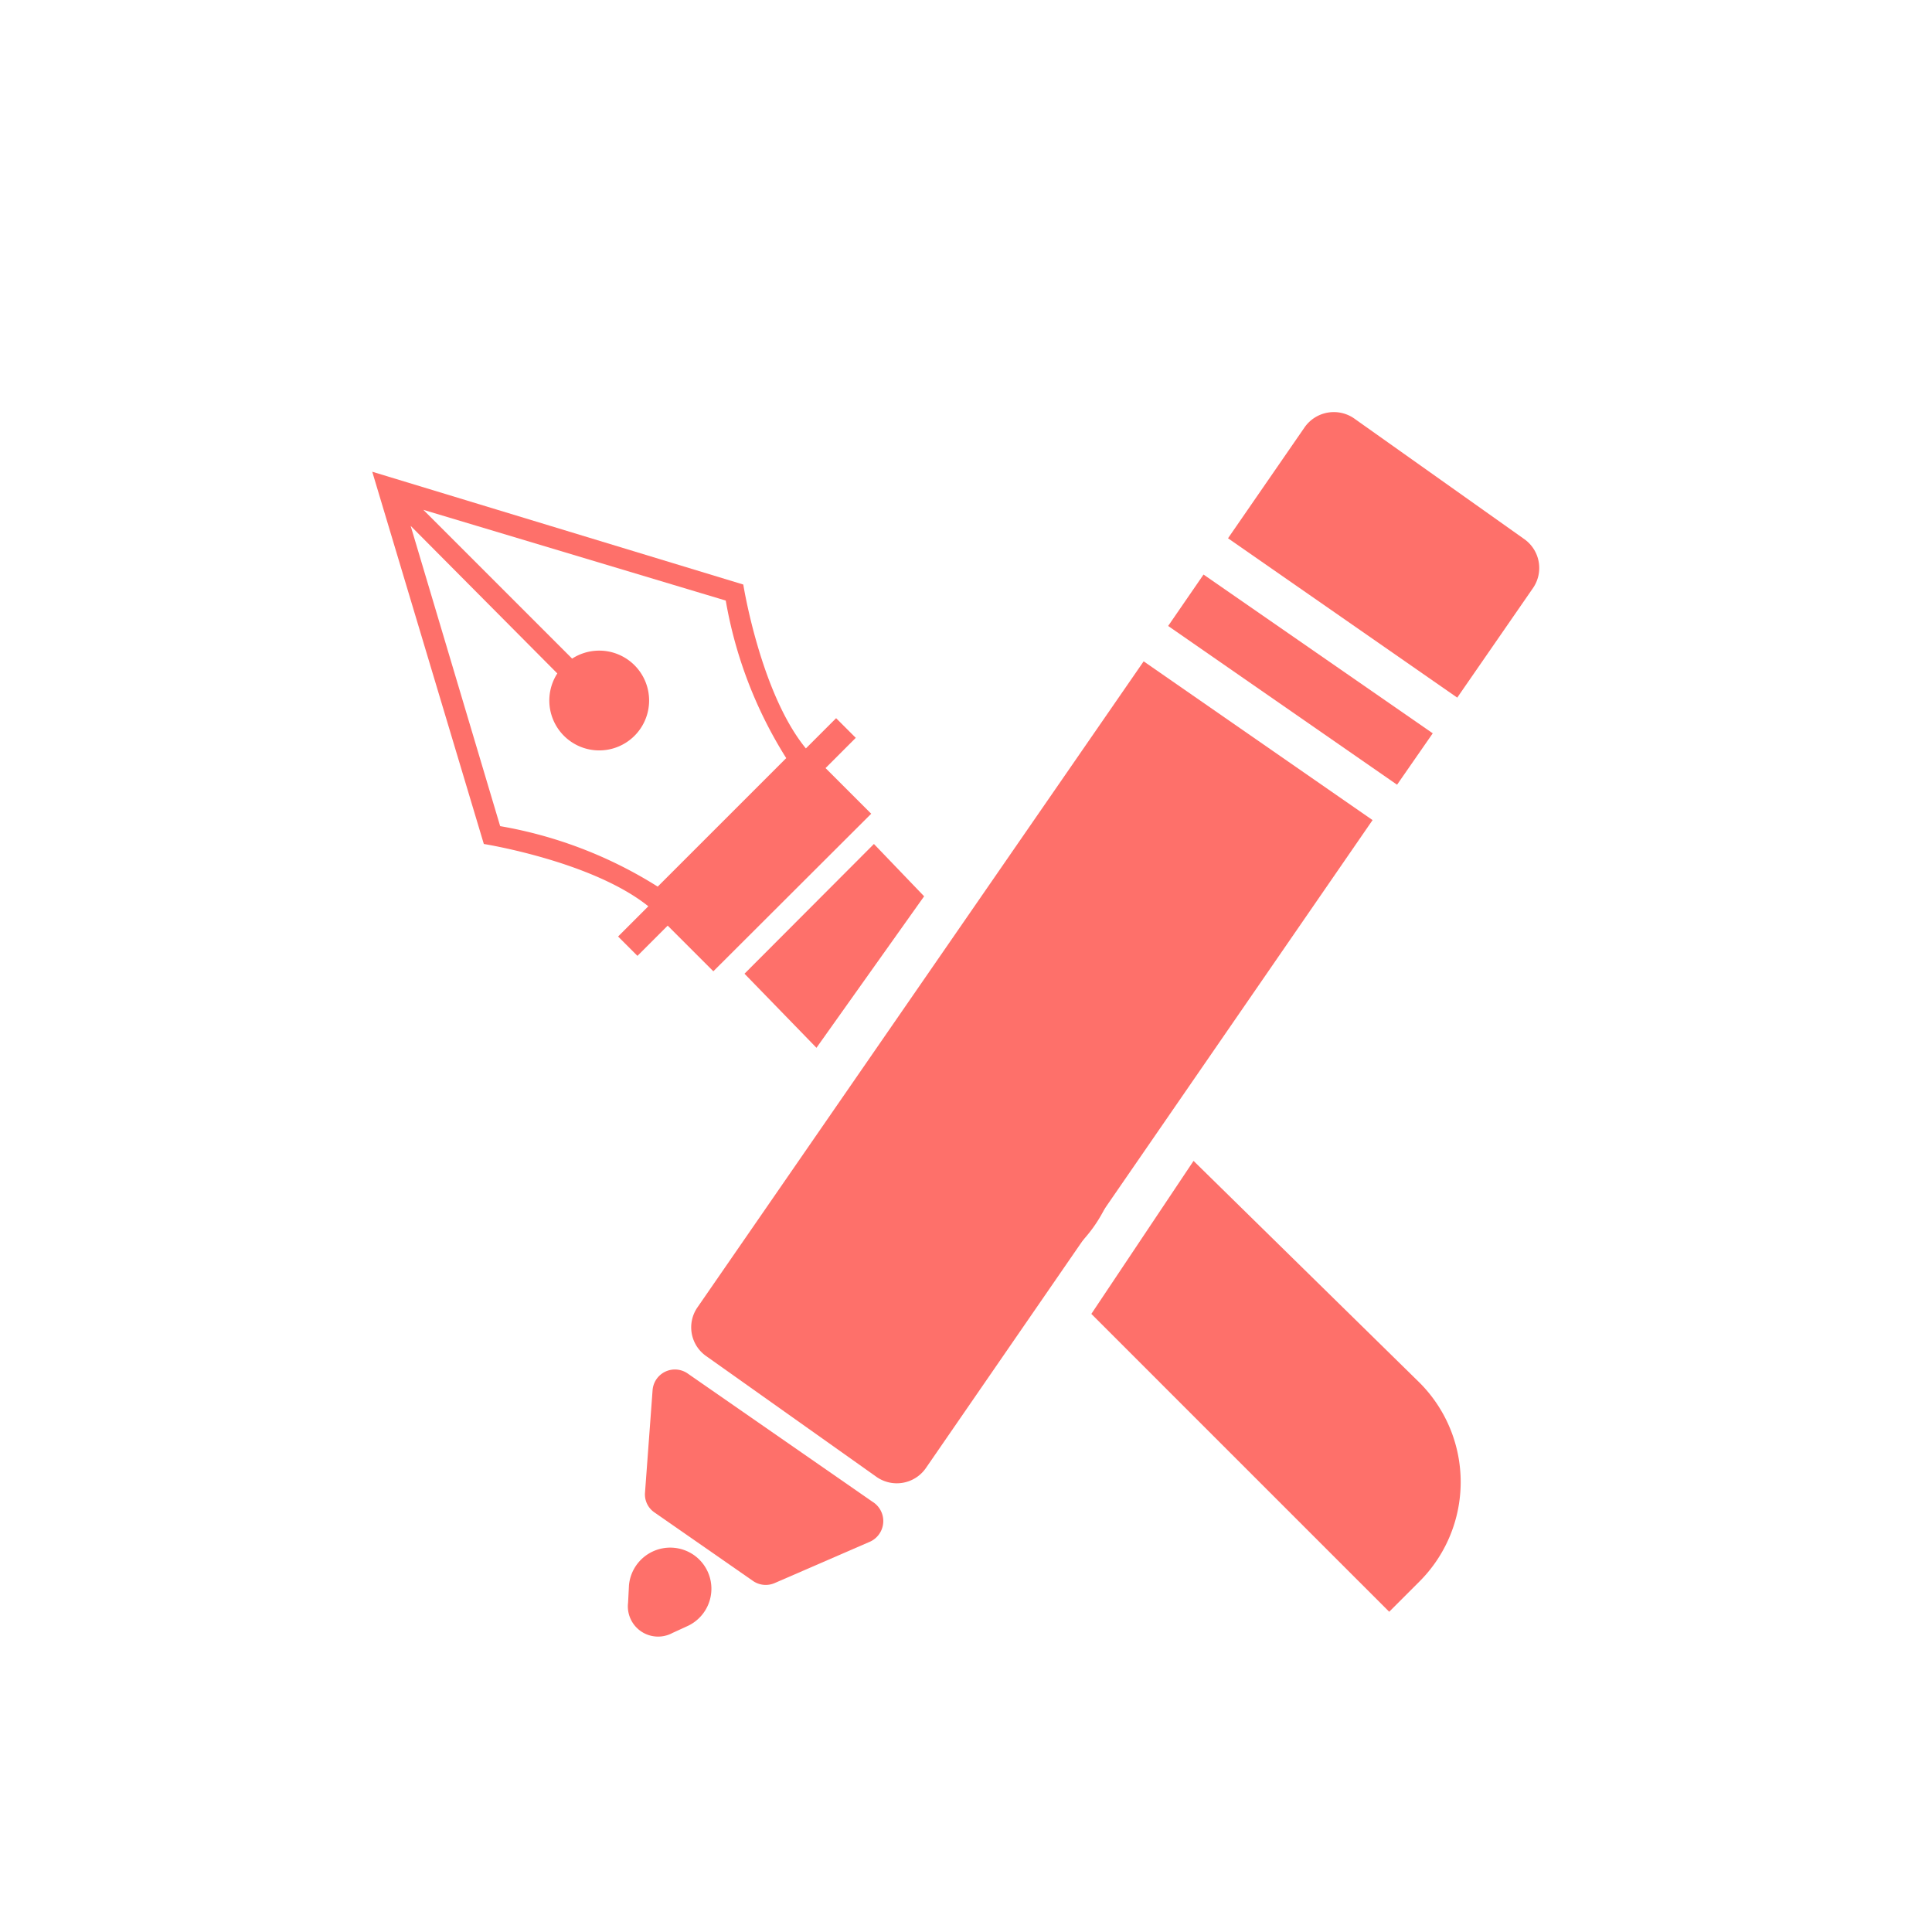 <svg xmlns="http://www.w3.org/2000/svg" viewBox="0 0 63.89 63.89"><defs><style>.cls-1{fill:#fe706a;}</style></defs><title>portfolio</title><g id="Layer_1" data-name="Layer 1"><path class="cls-1" d="M48.19,23.07l2.51-3.63a1.17,1.17,0,0,0-.29-1.61l-5.64-4a1.18,1.18,0,0,0-1.62.29l-2.54,3.68Z"/><polygon class="cls-1" points="38.63 20.7 46.2 25.95 47.38 24.25 39.8 19 38.63 20.7"/><path class="cls-1" d="M37.82,21.87,23.06,43.24a1.16,1.16,0,0,0,.3,1.61l5.64,4a1.17,1.17,0,0,0,1.61-.29L45.39,27.12Z"/><path class="cls-1" d="M28.85,49.66l-6.11-4.24a.74.74,0,0,0-1.16.56l-.25,3.38a.72.72,0,0,0,.32.66l3.25,2.26a.74.74,0,0,0,.72.07L28.73,51A.75.75,0,0,0,28.85,49.66Z"/><path class="cls-1" d="M20.77,53a1,1,0,0,0,1.47,1l.48-.22a1.36,1.36,0,0,0,.22-2.36h0a1.37,1.37,0,0,0-2.14,1Z"/><path class="cls-1" d="M24.58,19.33,12.31,15.6l0,0L16,27.91s3.58.57,5.44,2.06l-1,1,.64.64,1-1,1.51,1.51,5.22-5.21-1.51-1.51,1-1-.65-.65-1,1C25.15,22.92,24.58,19.33,24.58,19.33Zm-11-1.94,4.85,4.88a1.65,1.65,0,1,0,.49-.49L14,16.86l10,3a14.34,14.34,0,0,0,2,5.21l-4.25,4.25a14.33,14.33,0,0,0-5.21-2Z"/><path class="cls-1" d="M46.94,52.3l-1,1-9.85-9.85,3.38-5.06,7.49,7.35A4.65,4.65,0,0,1,46.94,52.3Z"/><polygon class="cls-1" points="30.56 29.64 28.9 27.91 24.62 32.2 27 34.65 30.56 29.64"/><path class="cls-1" d="M34.48,41.84l-.11.12.25.25,1-1A4.64,4.64,0,0,0,37,38.36Z"/></g></svg>